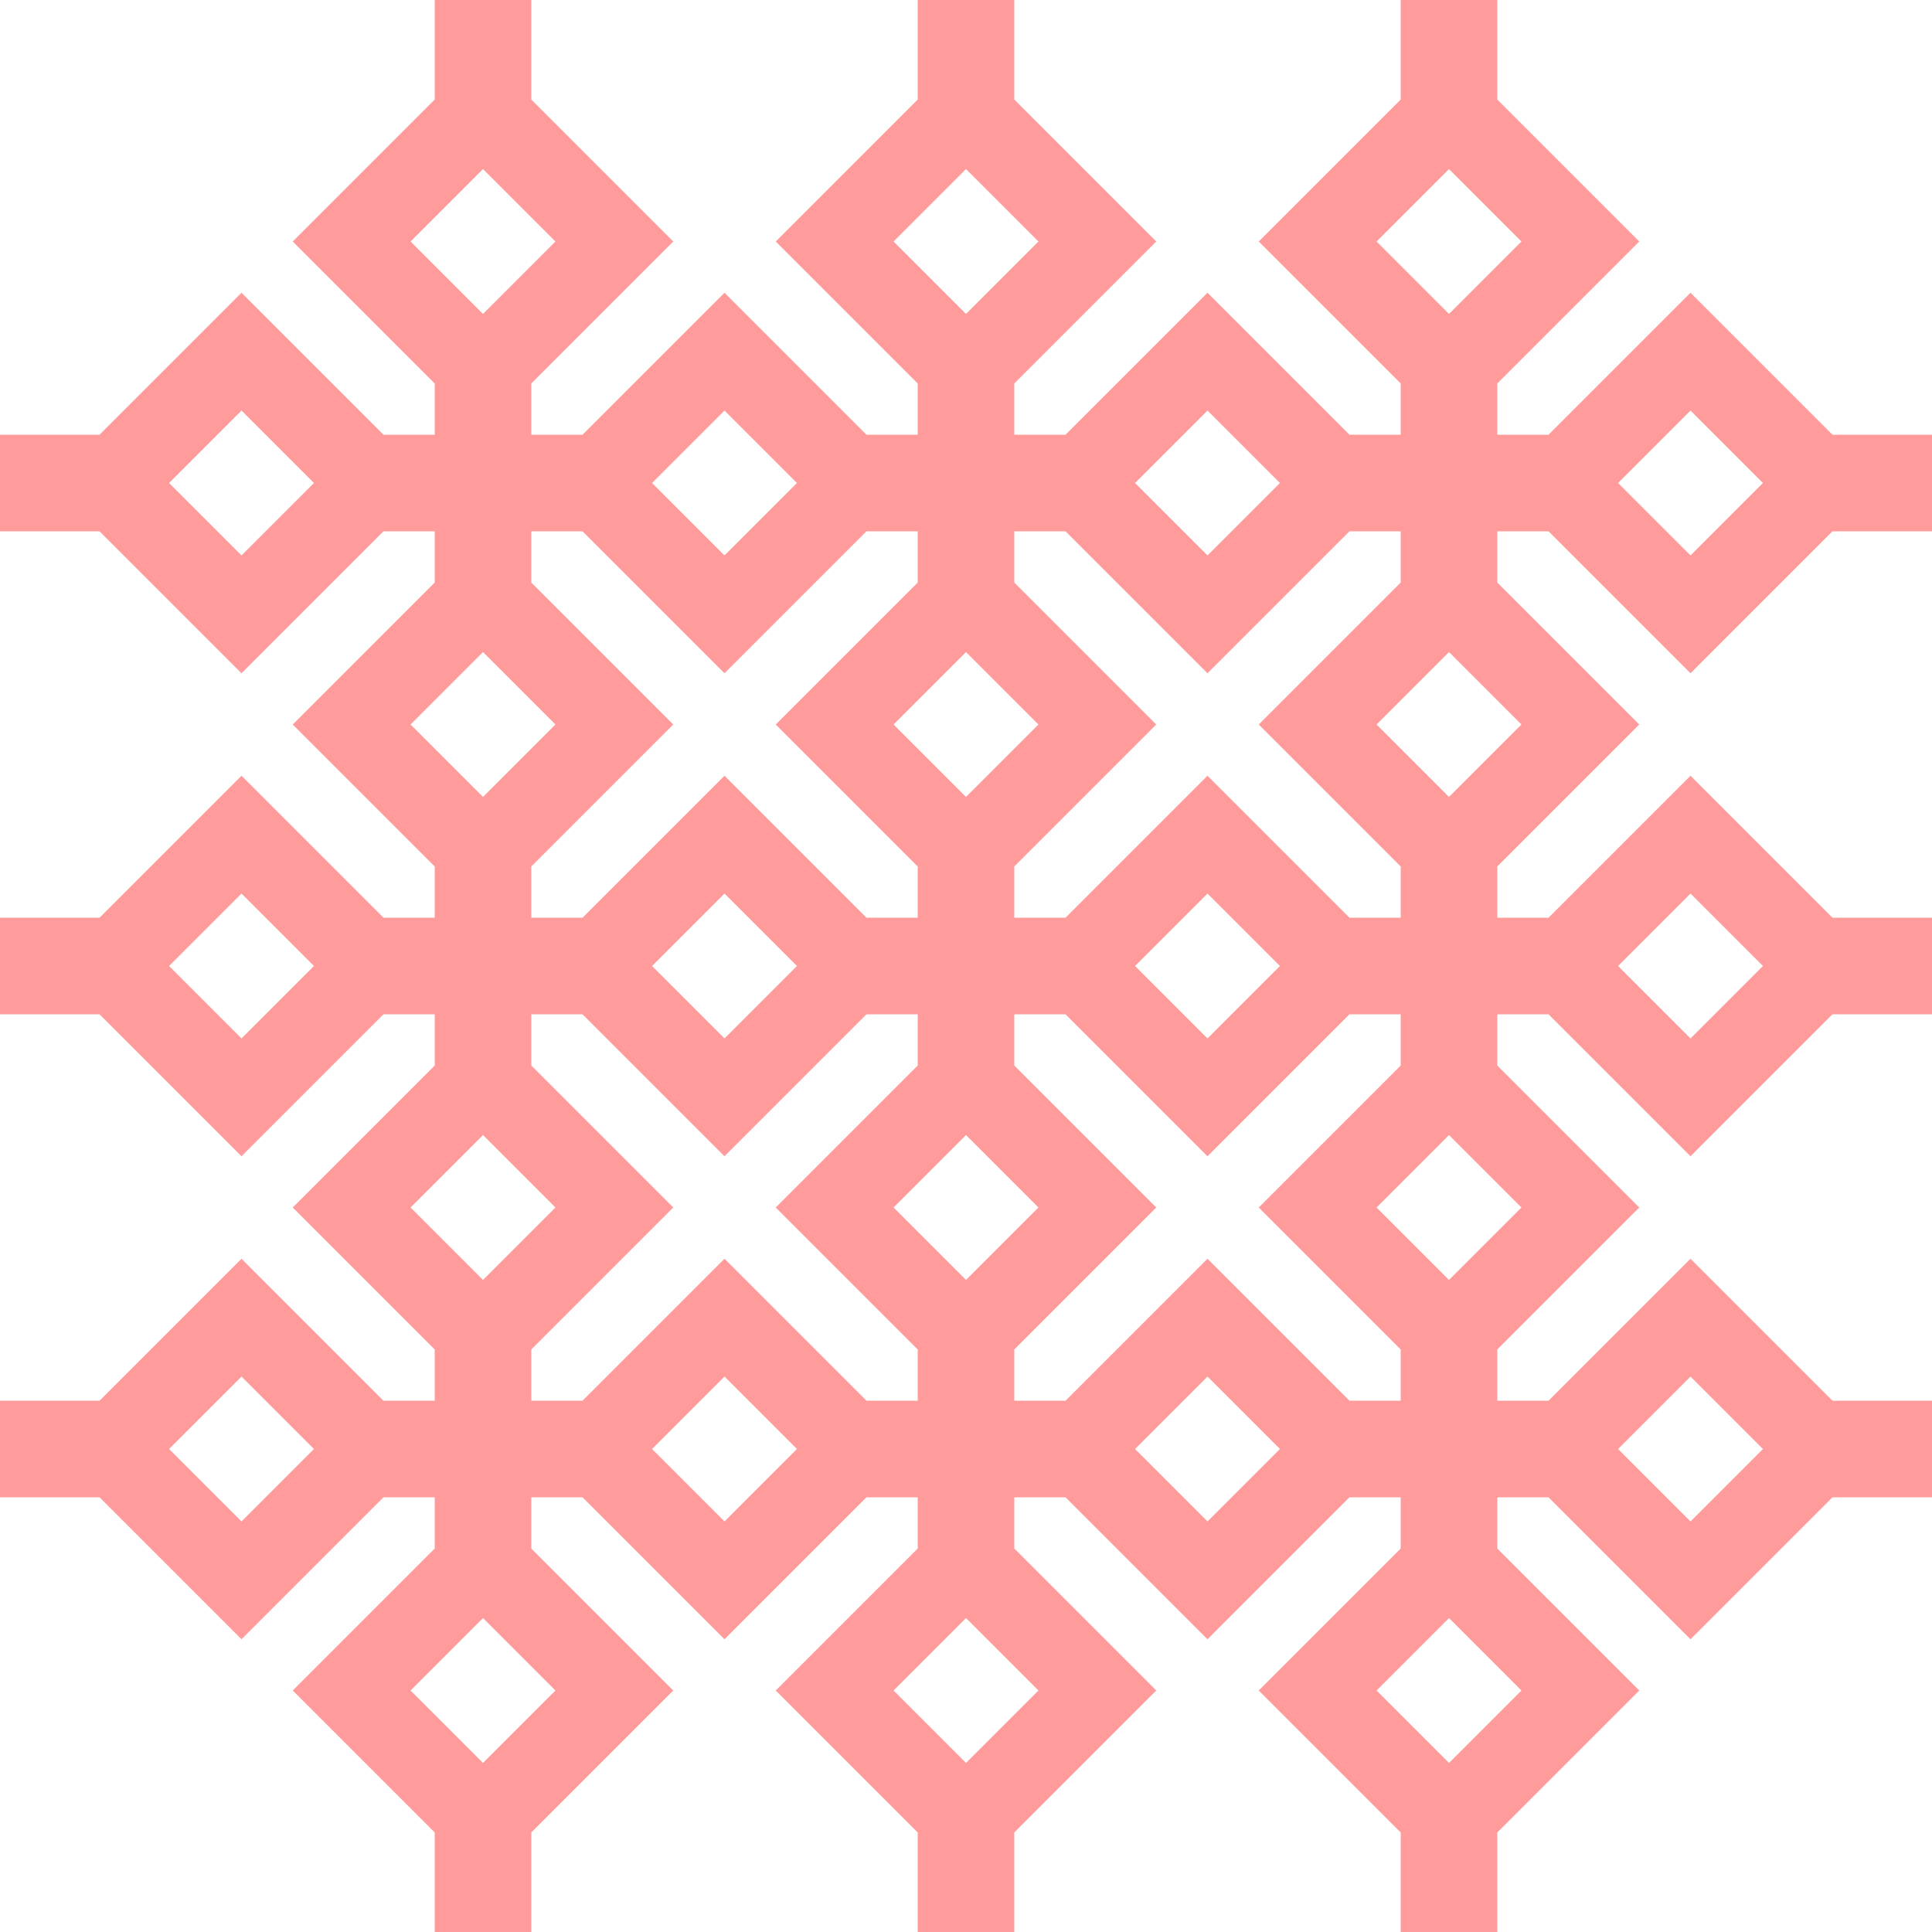 <svg width="80" height="80" viewBox="0 0 80 80" fill="none" xmlns="http://www.w3.org/2000/svg">
<g id="12">
<path id="Subtract" fill-rule="evenodd" clip-rule="evenodd" d="M18 1.17619e-05V4.121L12.121 10L18 15.879V18H15.879L10 12.121L4.121 18L3.49691e-07 18L0 22L4.121 22L10 27.879L15.879 22H18L18 24.122L12.121 30L18 35.879V38H15.879L10 32.121L4.121 38H6.23063e-06L5.88094e-06 42H4.121L10 47.879L15.879 42H18L18 44.121L12.121 50L18 55.879L18 58H15.879L10 52.121L4.121 58H4.48217e-06L4.13248e-06 62H4.121L10 67.879L15.879 62H18V64.121L12.121 70L18 75.879L18 80H22L22 75.879L27.879 70L22 64.121V62H24.121L30 67.879L35.879 62L38 62V64.121L32.121 70L38 75.879V80H42V75.879L47.879 70L42 64.121V62H44.121L50 67.879L55.879 62L58 62V64.121L52.121 70L58 75.879L58 80H62L62 75.879L67.879 70L62 64.121V62H64.121L70 67.879L75.879 62H80V58H75.879L70 52.121L64.121 58H62V55.879L67.879 50L62 44.121L62 42H64.121L70 47.879L75.879 42L80 42V38L75.879 38L70 32.121L64.121 38H62V35.879L67.879 30L62 24.121L62 22H64.121L70 27.879L75.879 22L80 22V18L75.879 18L70 12.121L64.121 18H62V15.879L67.879 10L62 4.121L62 3.49692e-07L58 0L58 4.122L52.121 10L58 15.879V18H55.879L50 12.121L44.121 18H42V15.879L47.879 10L42 4.121L42 6.23063e-06L38 5.88094e-06L38 4.122L32.121 10L38 15.879V18H35.879L30 12.121L24.121 18H22V15.879L27.879 10L22 4.121V1.21116e-05L18 1.17619e-05ZM22 24.121L22 22H24.121L30 27.879L35.879 22H38L38 24.122L32.121 30L38 35.879V38L35.879 38L30 32.121L24.121 38H22V35.879L27.879 30L22 24.121ZM42 24.121L42 22H44.121L50 27.879L55.879 22H58L58 24.122L52.121 30L58 35.879V38H55.879L50 32.121L44.121 38H42V35.879L47.879 30L42 24.121ZM55.879 42H58L58 44.121L52.121 50L58 55.879V58L55.879 58L50 52.121L44.121 58H42L42 55.879L47.879 50L42 44.121L42 42H44.121L50 47.879L55.879 42ZM38 55.879L38 58L35.879 58L30 52.121L24.121 58H22L22 55.879L27.879 50L22 44.121L22 42H24.121L30 47.879L35.879 42L38 42L38 44.121L32.121 50L38 55.879ZM40 73L43 70L40 67L37 70L40 73ZM53 60L50 63L47 60L50 57L53 60ZM53 40L50 43L47 40L50 37L53 40ZM50 23L53 20L50 17L47 20L50 23ZM43 50L40 53L37 50L40 47L43 50ZM40 33L43 30L40 27L37 30L40 33ZM43 10L40 13L37 10L40 7L43 10ZM73 40L70 43L67 40L70 37L73 40ZM70 63L73 60L70 57L67 60L70 63ZM73 20L70 23L67 20L70 17L73 20ZM60 53L63 50L60 47L57 50L60 53ZM63 30L60 33L57 30L60 27L63 30ZM60 13L63 10L60 7L57 10L60 13ZM63 70L60 73L57 70L60 67L63 70ZM30 43L33 40L30 37L27 40L30 43ZM33 60L30 63L27 60L30 57L33 60ZM30 23L33 20L30 17L27 20L30 23ZM23 50L20 53L17 50L20 47L23 50ZM20 33L23 30L20 27L17 30L20 33ZM23 10L20 13L17 10L20 7L23 10ZM20 73L23 70L20 67L17 70L20 73ZM13 40L10 43L7 40L10 37L13 40ZM10 63L13 60L10 57L7 60L10 63ZM13 20L10 23L7 20L10 17L13 20Z" fill="#ff9b9b"/>
</g>
</svg>
